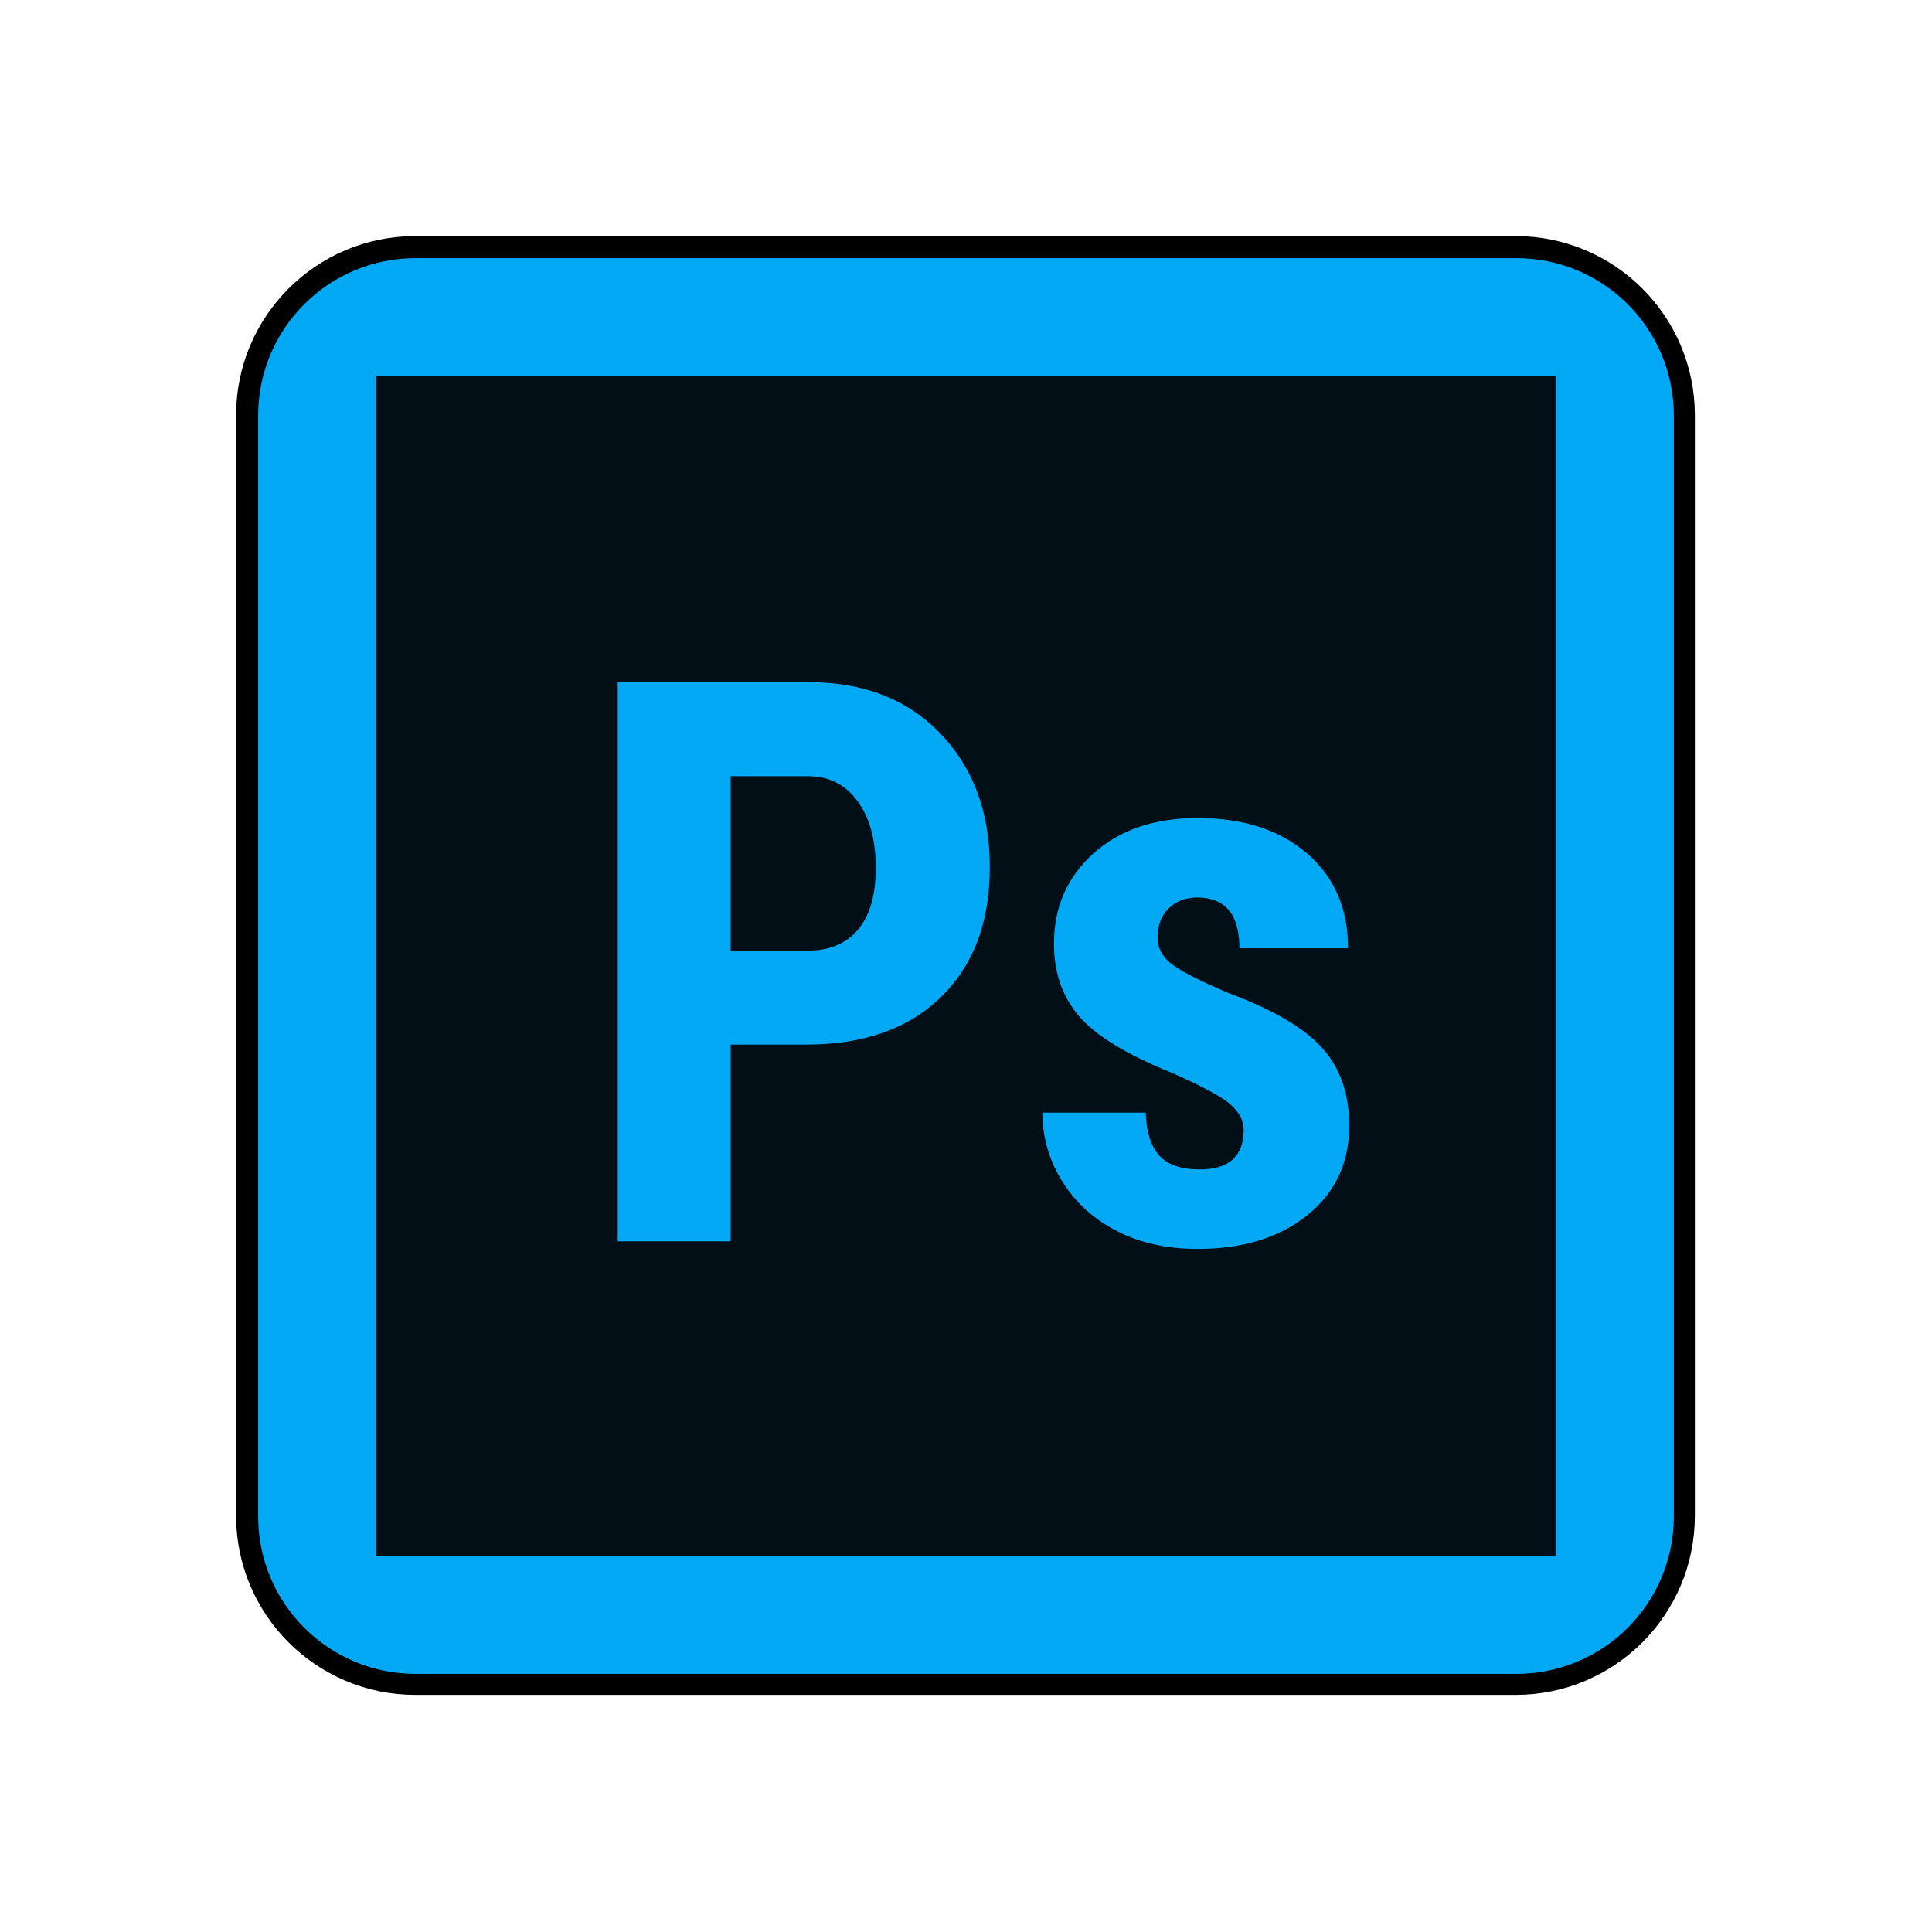 <?xml version="1.0" encoding="UTF-8"?>
<svg xmlns="http://www.w3.org/2000/svg" xmlns:xlink="http://www.w3.org/1999/xlink" viewBox="0 0 96 96" width="96px" height="96px">
<g id="surface5100832">
<path style="fill-rule:nonzero;fill:rgb(1.176%,66.275%,95.686%);fill-opacity:1;stroke-width:4;stroke-linecap:butt;stroke-linejoin:round;stroke:rgb(0%,0%,0%);stroke-opacity:1;stroke-miterlimit:10;" d="M 21.5 35.834 C 21.5 27.919 27.919 21.5 35.834 21.5 L 136.166 21.5 C 144.081 21.5 150.5 27.919 150.5 35.834 L 150.5 136.166 C 150.5 144.081 144.081 150.5 136.166 150.5 L 35.834 150.5 C 27.919 150.5 21.5 144.081 21.5 136.166 Z M 21.5 35.834 " transform="matrix(0.545,0,0,0.545,1.104,1.104)"/>
<path style="fill-rule:nonzero;fill:rgb(0.784%,5.882%,8.627%);fill-opacity:1;stroke-width:4;stroke-linecap:butt;stroke-linejoin:round;stroke:rgb(0%,0%,0%);stroke-opacity:1;stroke-miterlimit:10;" d="M 76.136 71 C 77.232 72.504 77.776 74.524 77.776 77.067 C 77.776 79.524 77.246 81.387 76.172 82.669 C 75.097 83.951 73.579 84.596 71.623 84.596 L 64.553 84.596 L 64.553 68.707 L 71.723 68.707 C 73.564 68.729 75.04 69.495 76.136 71 Z M 76.136 71 " transform="matrix(0.545,0,0,0.545,1.104,1.104)"/>
<path style="fill-rule:nonzero;fill:rgb(0.784%,5.882%,8.627%);fill-opacity:1;stroke-width:4;stroke-linecap:butt;stroke-linejoin:round;stroke:rgb(0%,0%,0%);stroke-opacity:1;stroke-miterlimit:10;" d="M 139.747 32.253 L 139.747 139.747 L 32.253 139.747 L 32.253 32.253 Z M 88.171 76.996 C 88.171 72.01 86.673 67.948 83.672 64.825 C 80.678 61.694 76.659 60.133 71.623 60.133 L 54.266 60.133 L 54.266 111.086 L 64.553 111.086 L 64.553 93.163 L 71.408 93.163 C 76.659 93.163 80.764 91.724 83.722 88.83 C 86.688 85.928 88.171 81.988 88.171 76.996 Z M 120.922 100.549 C 120.922 97.633 120.091 95.262 118.422 93.429 C 116.753 91.595 113.902 89.933 109.861 88.443 C 107.082 87.254 105.327 86.337 104.582 85.692 C 103.83 85.047 103.457 84.309 103.457 83.471 C 103.457 82.304 103.794 81.394 104.475 80.742 C 105.155 80.09 106.015 79.761 107.061 79.761 C 109.632 79.761 110.915 81.301 110.915 84.381 L 120.814 84.381 C 120.814 80.764 119.568 77.877 117.068 75.735 C 114.575 73.593 111.251 72.518 107.096 72.518 C 103.164 72.518 99.99 73.6 97.598 75.756 C 95.212 77.912 94.009 80.649 94.009 83.958 C 94.009 86.602 94.775 88.801 96.308 90.577 C 97.834 92.354 100.642 94.066 104.725 95.721 C 107.498 96.939 109.281 97.899 110.091 98.608 C 110.9 99.317 111.301 100.091 111.301 100.929 C 111.301 103.336 109.969 104.539 107.311 104.539 C 105.585 104.539 104.346 104.109 103.586 103.242 C 102.827 102.383 102.426 101.079 102.376 99.36 L 92.963 99.36 C 92.963 101.595 93.565 103.687 94.768 105.621 C 95.964 107.555 97.633 109.066 99.754 110.155 C 101.874 111.244 104.324 111.781 107.104 111.781 C 111.23 111.781 114.568 110.757 117.111 108.701 C 119.654 106.652 120.922 103.937 120.922 100.549 Z M 120.922 100.549 " transform="matrix(0.545,0,0,0.545,1.104,1.104)"/>
<path style=" stroke:none;fill-rule:nonzero;fill:rgb(1.176%,66.275%,95.686%);fill-opacity:1;" d="M 12.828 20.645 C 12.828 16.328 16.328 12.828 20.645 12.828 L 75.355 12.828 C 79.672 12.828 83.172 16.328 83.172 20.645 L 83.172 75.355 C 83.172 79.672 79.672 83.172 75.355 83.172 L 20.645 83.172 C 16.328 83.172 12.828 79.672 12.828 75.355 Z M 12.828 20.645 "/>
<path style=" stroke:none;fill-rule:nonzero;fill:rgb(0.784%,5.882%,8.627%);fill-opacity:1;" d="M 40.215 38.57 L 36.305 38.57 L 36.305 47.234 L 40.16 47.234 C 41.227 47.234 42.055 46.883 42.641 46.184 C 43.227 45.484 43.516 44.469 43.516 43.129 C 43.516 41.742 43.219 40.641 42.621 39.82 C 42.023 39 41.219 38.582 40.215 38.57 Z M 40.215 38.57 "/>
<path style=" stroke:none;fill-rule:nonzero;fill:rgb(0.784%,5.882%,8.627%);fill-opacity:1;" d="M 18.691 18.691 L 18.691 77.309 L 77.309 77.309 L 77.309 18.691 Z M 46.758 49.543 C 45.145 51.121 42.906 51.906 40.043 51.906 L 36.305 51.906 L 36.305 61.68 L 30.695 61.68 L 30.695 33.895 L 40.16 33.895 C 42.906 33.895 45.098 34.746 46.73 36.453 C 48.367 38.156 49.184 40.371 49.184 43.09 C 49.184 45.812 48.375 47.961 46.758 49.543 Z M 64.965 60.379 C 63.578 61.5 61.758 62.059 59.508 62.059 C 57.992 62.059 56.656 61.766 55.5 61.172 C 54.344 60.578 53.434 59.754 52.781 58.699 C 52.125 57.645 51.797 56.504 51.797 55.285 L 56.93 55.285 C 56.957 56.223 57.176 56.934 57.59 57.402 C 58.004 57.875 58.68 58.109 59.621 58.109 C 61.07 58.109 61.797 57.453 61.797 56.141 C 61.797 55.684 61.578 55.262 61.137 54.875 C 60.695 54.488 59.723 53.965 58.211 53.301 C 55.984 52.398 54.453 51.465 53.621 50.496 C 52.785 49.527 52.371 48.328 52.371 46.887 C 52.371 45.082 53.023 43.59 54.324 42.414 C 55.629 41.238 57.359 40.648 59.504 40.648 C 61.77 40.648 63.582 41.234 64.941 42.402 C 66.305 43.57 66.984 45.145 66.984 47.117 L 61.586 47.117 C 61.586 45.438 60.887 44.598 59.484 44.598 C 58.914 44.598 58.445 44.777 58.074 45.133 C 57.703 45.488 57.52 45.984 57.52 46.621 C 57.52 47.078 57.723 47.48 58.133 47.832 C 58.539 48.184 59.496 48.684 61.012 49.332 C 63.215 50.145 64.77 51.051 65.68 52.051 C 66.59 53.051 67.043 54.344 67.043 55.934 C 67.043 57.781 66.352 59.262 64.965 60.379 Z M 64.965 60.379 "/>
</g>
</svg>
